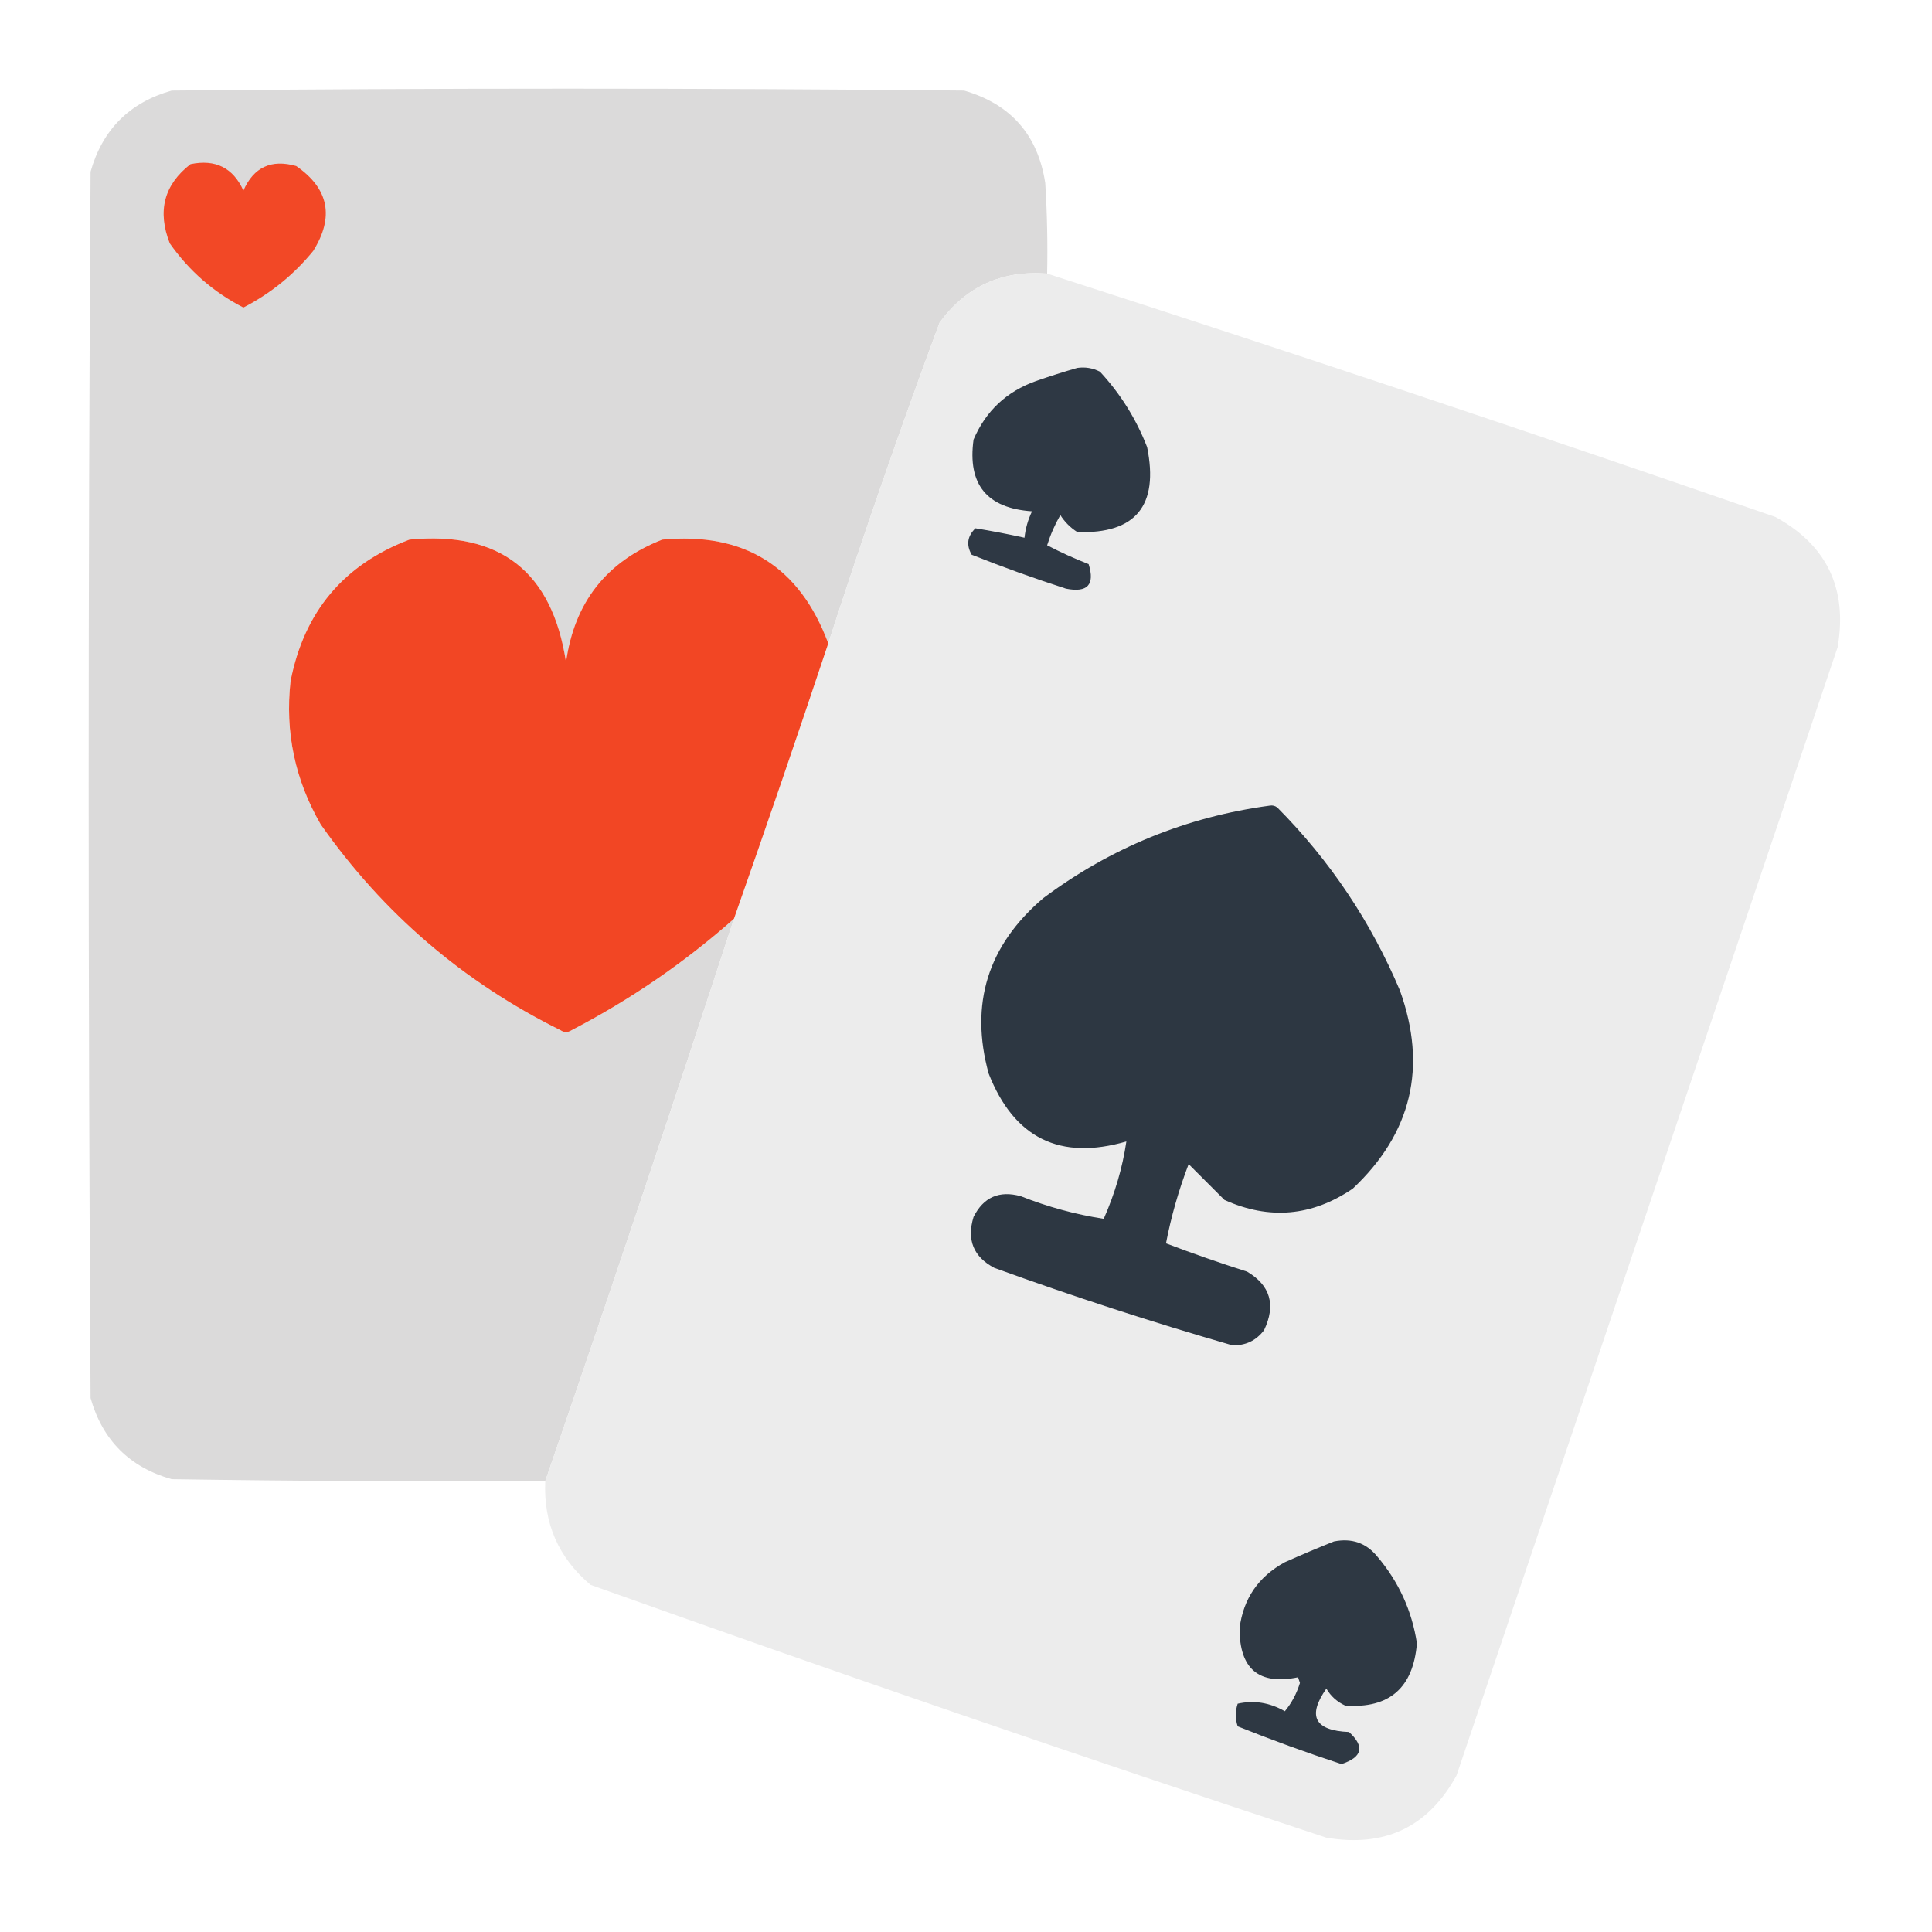<?xml version="1.0" encoding="UTF-8"?>
<!DOCTYPE svg PUBLIC "-//W3C//DTD SVG 1.1//EN" "http://www.w3.org/Graphics/SVG/1.1/DTD/svg11.dtd">
<svg xmlns="http://www.w3.org/2000/svg" version="1.1" width="512px" height="512px" style="shape-rendering:geometricPrecision; text-rendering:geometricPrecision; image-rendering:optimizeQuality; fill-rule:evenodd; clip-rule:evenodd" xmlns:xlink="http://www.w3.org/1999/xlink">
<g><path style="opacity:0.997" fill="#dbdada" d="M 277.5,72.5 C 265.488,71.593 255.988,75.926 249,85.5C 238.524,113.748 228.691,142.081 219.5,170.5C 211.938,150.125 197.271,140.958 175.5,143C 160.695,148.813 152.195,159.647 150,175.5C 146.352,151.508 132.519,140.674 108.5,143C 91.1,149.595 80.6,162.095 77,180.5C 75.503,194.018 78.17,206.684 85,218.5C 101.547,242.047 122.713,260.213 148.5,273C 149.5,273.667 150.5,273.667 151.5,273C 167.087,264.899 181.421,255.065 194.5,243.5C 178.208,293.377 161.541,343.044 144.5,392.5C 111.498,392.667 78.498,392.5 45.5,392C 34.333,388.833 27.167,381.667 24,370.5C 23.333,262.167 23.333,153.833 24,45.5C 27.167,34.333 34.333,27.167 45.5,24C 115.5,23.333 185.5,23.333 255.5,24C 267.882,27.603 275.049,35.769 277,48.5C 277.5,56.493 277.666,64.493 277.5,72.5 Z"/></g>
<g><path style="opacity:1" fill="#f24826" d="M 50.5,43.5 C 57.101,42.134 61.768,44.467 64.5,50.5C 67.235,44.3 71.901,42.134 78.5,44C 87.137,49.976 88.637,57.476 83,66.5C 77.897,72.766 71.73,77.766 64.5,81.5C 56.618,77.454 50.118,71.787 45,64.5C 41.632,55.945 43.465,48.945 50.5,43.5 Z"/></g>
<g><path style="opacity:0.997" fill="#ececec" d="M 277.5,72.5 C 342.046,93.293 406.379,114.793 470.5,137C 484.148,144.467 489.648,155.967 487,171.5C 453.333,271.167 419.667,370.833 386,470.5C 378.533,484.148 367.033,489.648 351.5,487C 286.201,465.456 221.201,443.123 156.5,420C 147.986,412.805 143.986,403.638 144.5,392.5C 161.541,343.044 178.208,293.377 194.5,243.5C 203.031,219.241 211.364,194.908 219.5,170.5C 228.691,142.081 238.524,113.748 249,85.5C 255.988,75.926 265.488,71.593 277.5,72.5 Z"/></g>
<g><path style="opacity:1" fill="#2e3844" d="M 285.5,97.5 C 287.604,97.201 289.604,97.534 291.5,98.5C 296.931,104.359 301.098,111.025 304,118.5C 307.141,134.006 300.974,141.506 285.5,141C 283.667,139.833 282.167,138.333 281,136.5C 279.55,139.008 278.383,141.675 277.5,144.5C 281.058,146.355 284.725,148.022 288.5,149.5C 290.208,154.962 288.208,157.128 282.5,156C 274.059,153.279 265.726,150.279 257.5,147C 256.018,144.408 256.352,142.075 258.5,140C 262.785,140.696 267.119,141.529 271.5,142.5C 271.756,140.063 272.423,137.729 273.5,135.5C 261.528,134.696 256.361,128.363 258,116.5C 261.23,108.937 266.73,103.771 274.5,101C 278.254,99.691 281.921,98.525 285.5,97.5 Z"/></g>
<g><path style="opacity:1" fill="#f24624" d="M 219.5,170.5 C 211.364,194.908 203.031,219.241 194.5,243.5C 181.421,255.065 167.087,264.899 151.5,273C 150.5,273.667 149.5,273.667 148.5,273C 122.713,260.213 101.547,242.047 85,218.5C 78.17,206.684 75.503,194.018 77,180.5C 80.6,162.095 91.1,149.595 108.5,143C 132.519,140.674 146.352,151.508 150,175.5C 152.195,159.647 160.695,148.813 175.5,143C 197.271,140.958 211.938,150.125 219.5,170.5 Z"/></g>
<g><path style="opacity:1" fill="#2d3742" d="M 336.5,213.5 C 337.239,213.369 337.906,213.536 338.5,214C 352.444,228.046 363.277,244.213 371,262.5C 378.277,282.79 374.111,300.29 358.5,315C 347.71,322.342 336.377,323.342 324.5,318C 320.946,314.446 317.779,311.279 315,308.5C 312.358,315.412 310.358,322.412 309,329.5C 316.075,332.192 323.242,334.692 330.5,337C 336.666,340.656 338.166,345.822 335,352.5C 332.868,355.316 330.035,356.649 326.5,356.5C 305.287,350.373 284.287,343.54 263.5,336C 257.975,333.081 256.142,328.581 258,322.5C 260.633,317.268 264.799,315.435 270.5,317C 277.692,319.847 285.025,321.847 292.5,323C 295.49,316.224 297.49,309.391 298.5,302.5C 280.9,307.617 268.734,301.617 262,284.5C 256.932,266.031 261.765,250.531 276.5,238C 294.424,224.639 314.424,216.472 336.5,213.5 Z"/></g>
<g><path style="opacity:1" fill="#2e3843" d="M 353.5,408.5 C 358.223,407.553 362.056,408.886 365,412.5C 370.674,419.18 374.174,426.847 375.5,435.5C 374.513,447.328 368.18,452.828 356.5,452C 354.36,451.027 352.693,449.527 351.5,447.5C 346.397,454.792 348.397,458.626 357.5,459C 361.721,462.854 361.054,465.687 355.5,467.5C 346.207,464.459 337.041,461.125 328,457.5C 327.333,455.5 327.333,453.5 328,451.5C 332.31,450.529 336.476,451.195 340.5,453.5C 342.291,451.336 343.624,448.836 344.5,446C 344.333,445.5 344.167,445 344,444.5C 333.623,446.635 328.456,442.302 328.5,431.5C 329.49,423.665 333.49,417.831 340.5,414C 344.893,412.044 349.226,410.211 353.5,408.5 Z"/></g>
</svg>
